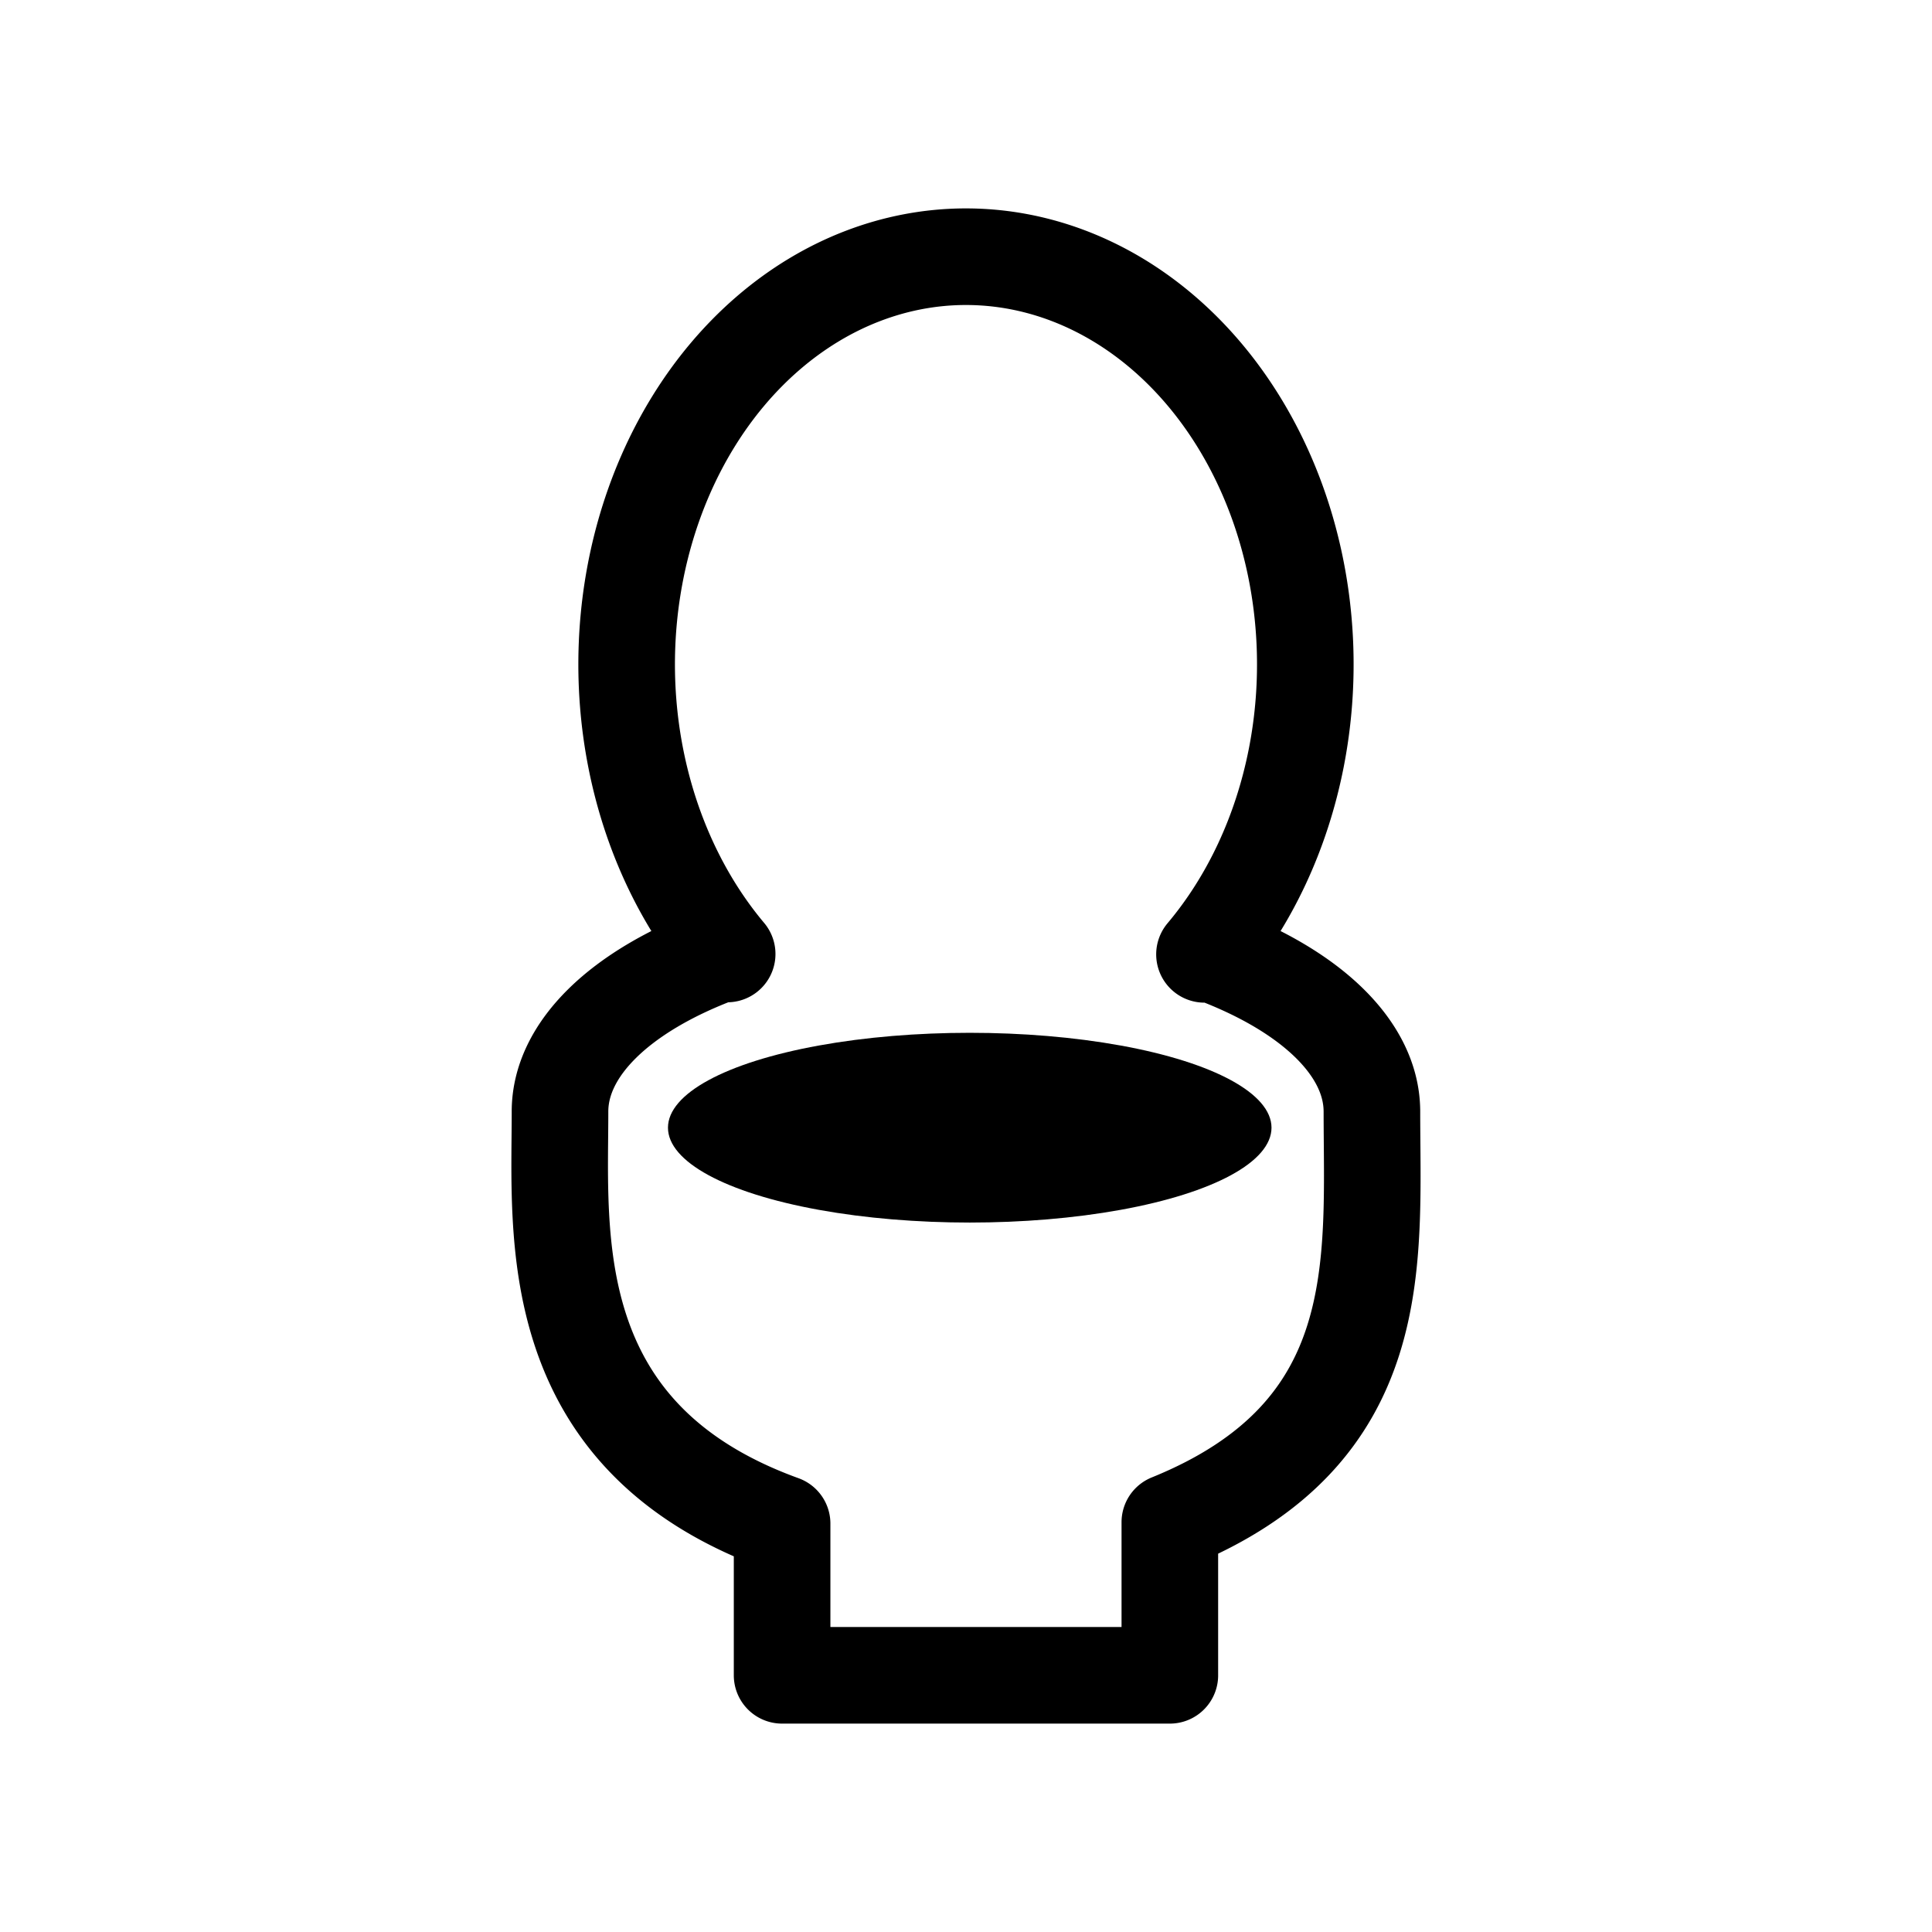 <?xml version="1.0" encoding="UTF-8" standalone="no"?>
<svg
   xmlns:dc="http://purl.org/dc/elements/1.1/"
   xmlns:cc="http://creativecommons.org/ns#"
   xmlns:rdf="http://www.w3.org/1999/02/22-rdf-syntax-ns#"
   xmlns:svg="http://www.w3.org/2000/svg"
   xmlns="http://www.w3.org/2000/svg"
   xmlns:sodipodi="http://sodipodi.sourceforge.net/DTD/sodipodi-0.dtd"
   xmlns:inkscape="http://www.inkscape.org/namespaces/inkscape"
   inkscape:version="1.0.1 (1.0.1+r75)"
   id="svg8"
   version="1.1"
   viewBox="0 0 211.667 211.667"
   height="800"
   width="800"
   sodipodi:docname="wc.svg">
  <defs
     id="defs2" />
  <sodipodi:namedview
     units="px"
     showgrid="false"
     inkscape:document-rotation="0"
     inkscape:current-layer="layer1"
     inkscape:document-units="px"
     inkscape:cy="682.68014"
     inkscape:cx="359.04823"
     inkscape:zoom="0.1767767"
     inkscape:pageshadow="2"
     inkscape:pageopacity="0.0"
     borderopacity="1.0"
     bordercolor="#666666"
     pagecolor="#ffffff"
     id="base"
     showguides="false"
     inkscape:guide-bbox="true"
     inkscape:window-width="1366"
     inkscape:window-height="705"
     inkscape:window-x="0"
     inkscape:window-y="30"
     inkscape:window-maximized="1">
    <sodipodi:guide
       id="guide10"
       orientation="0,800"
       position="0,211.667" />
    <sodipodi:guide
       id="guide12"
       orientation="800,0"
       position="211.667,211.667" />
    <sodipodi:guide
       id="guide14"
       orientation="0,-800"
       position="211.667,0" />
    <sodipodi:guide
       id="guide16"
       orientation="-800,0"
       position="0,0" />
    <sodipodi:guide
       position="12.913,259.304"
       orientation="1,0"
       id="guide65" />
    <sodipodi:guide
       position="198.427,260.18"
       orientation="1,0"
       id="guide67" />
    <sodipodi:guide
       position="-240.513,198.521"
       orientation="0,-1"
       id="guide69" />
    <sodipodi:guide
       position="-205.829,13.317"
       orientation="0,-1"
       id="guide71" />
    <inkscape:grid
       type="xygrid"
       id="grid77" />
  </sodipodi:namedview>
  <g
     id="layer1"
     inkscape:groupmode="layer"
     inkscape:label="Capa 1">
    <g
       id="g1078"
       transform="translate(-3.804,0.942)">
      <path
         id="path1038"
         style="fill:none;stroke:#000000;stroke-width:10.583;stroke-linecap:round;stroke-linejoin:round;stroke-miterlimit:4;stroke-dasharray:none"
         d="m 109.578,27.182 a 44.664,37.177 90 0 0 -35.165,30.373 44.664,37.177 90 0 0 9.058,46.021 l -0.858,-4.7e-4 a 21.728,44.476 90 0 0 -17.455,17.148 h -4.69e-4 c 0.02,13.409 -2.147,35.674 24.332,45.261 v 16.618 h 42.48 v -16.772 c 24.082,-9.757 22.146,-28.497 22.139,-45.014 -1e-5,-0.031 -4.6e-4,-0.062 -4.6e-4,-0.093 h -4.8e-4 a 21.728,44.476 90 0 0 -17.345,-17.107 l -0.997,-9.1e-4 a 44.664,37.177 90 0 0 9.055,-46.192 44.664,37.177 90 0 0 -35.243,-30.241 z" />
      <ellipse
         style="fill:#000000;stroke:none;stroke-width:10.583;stroke-linecap:round;stroke-linejoin:round;stroke-miterlimit:4;stroke-dasharray:none"
         id="path1074"
         cx="110.047"
         cy="122.605"
         rx="33.061"
         ry="10.394" />
    </g>
  </g>
</svg>
